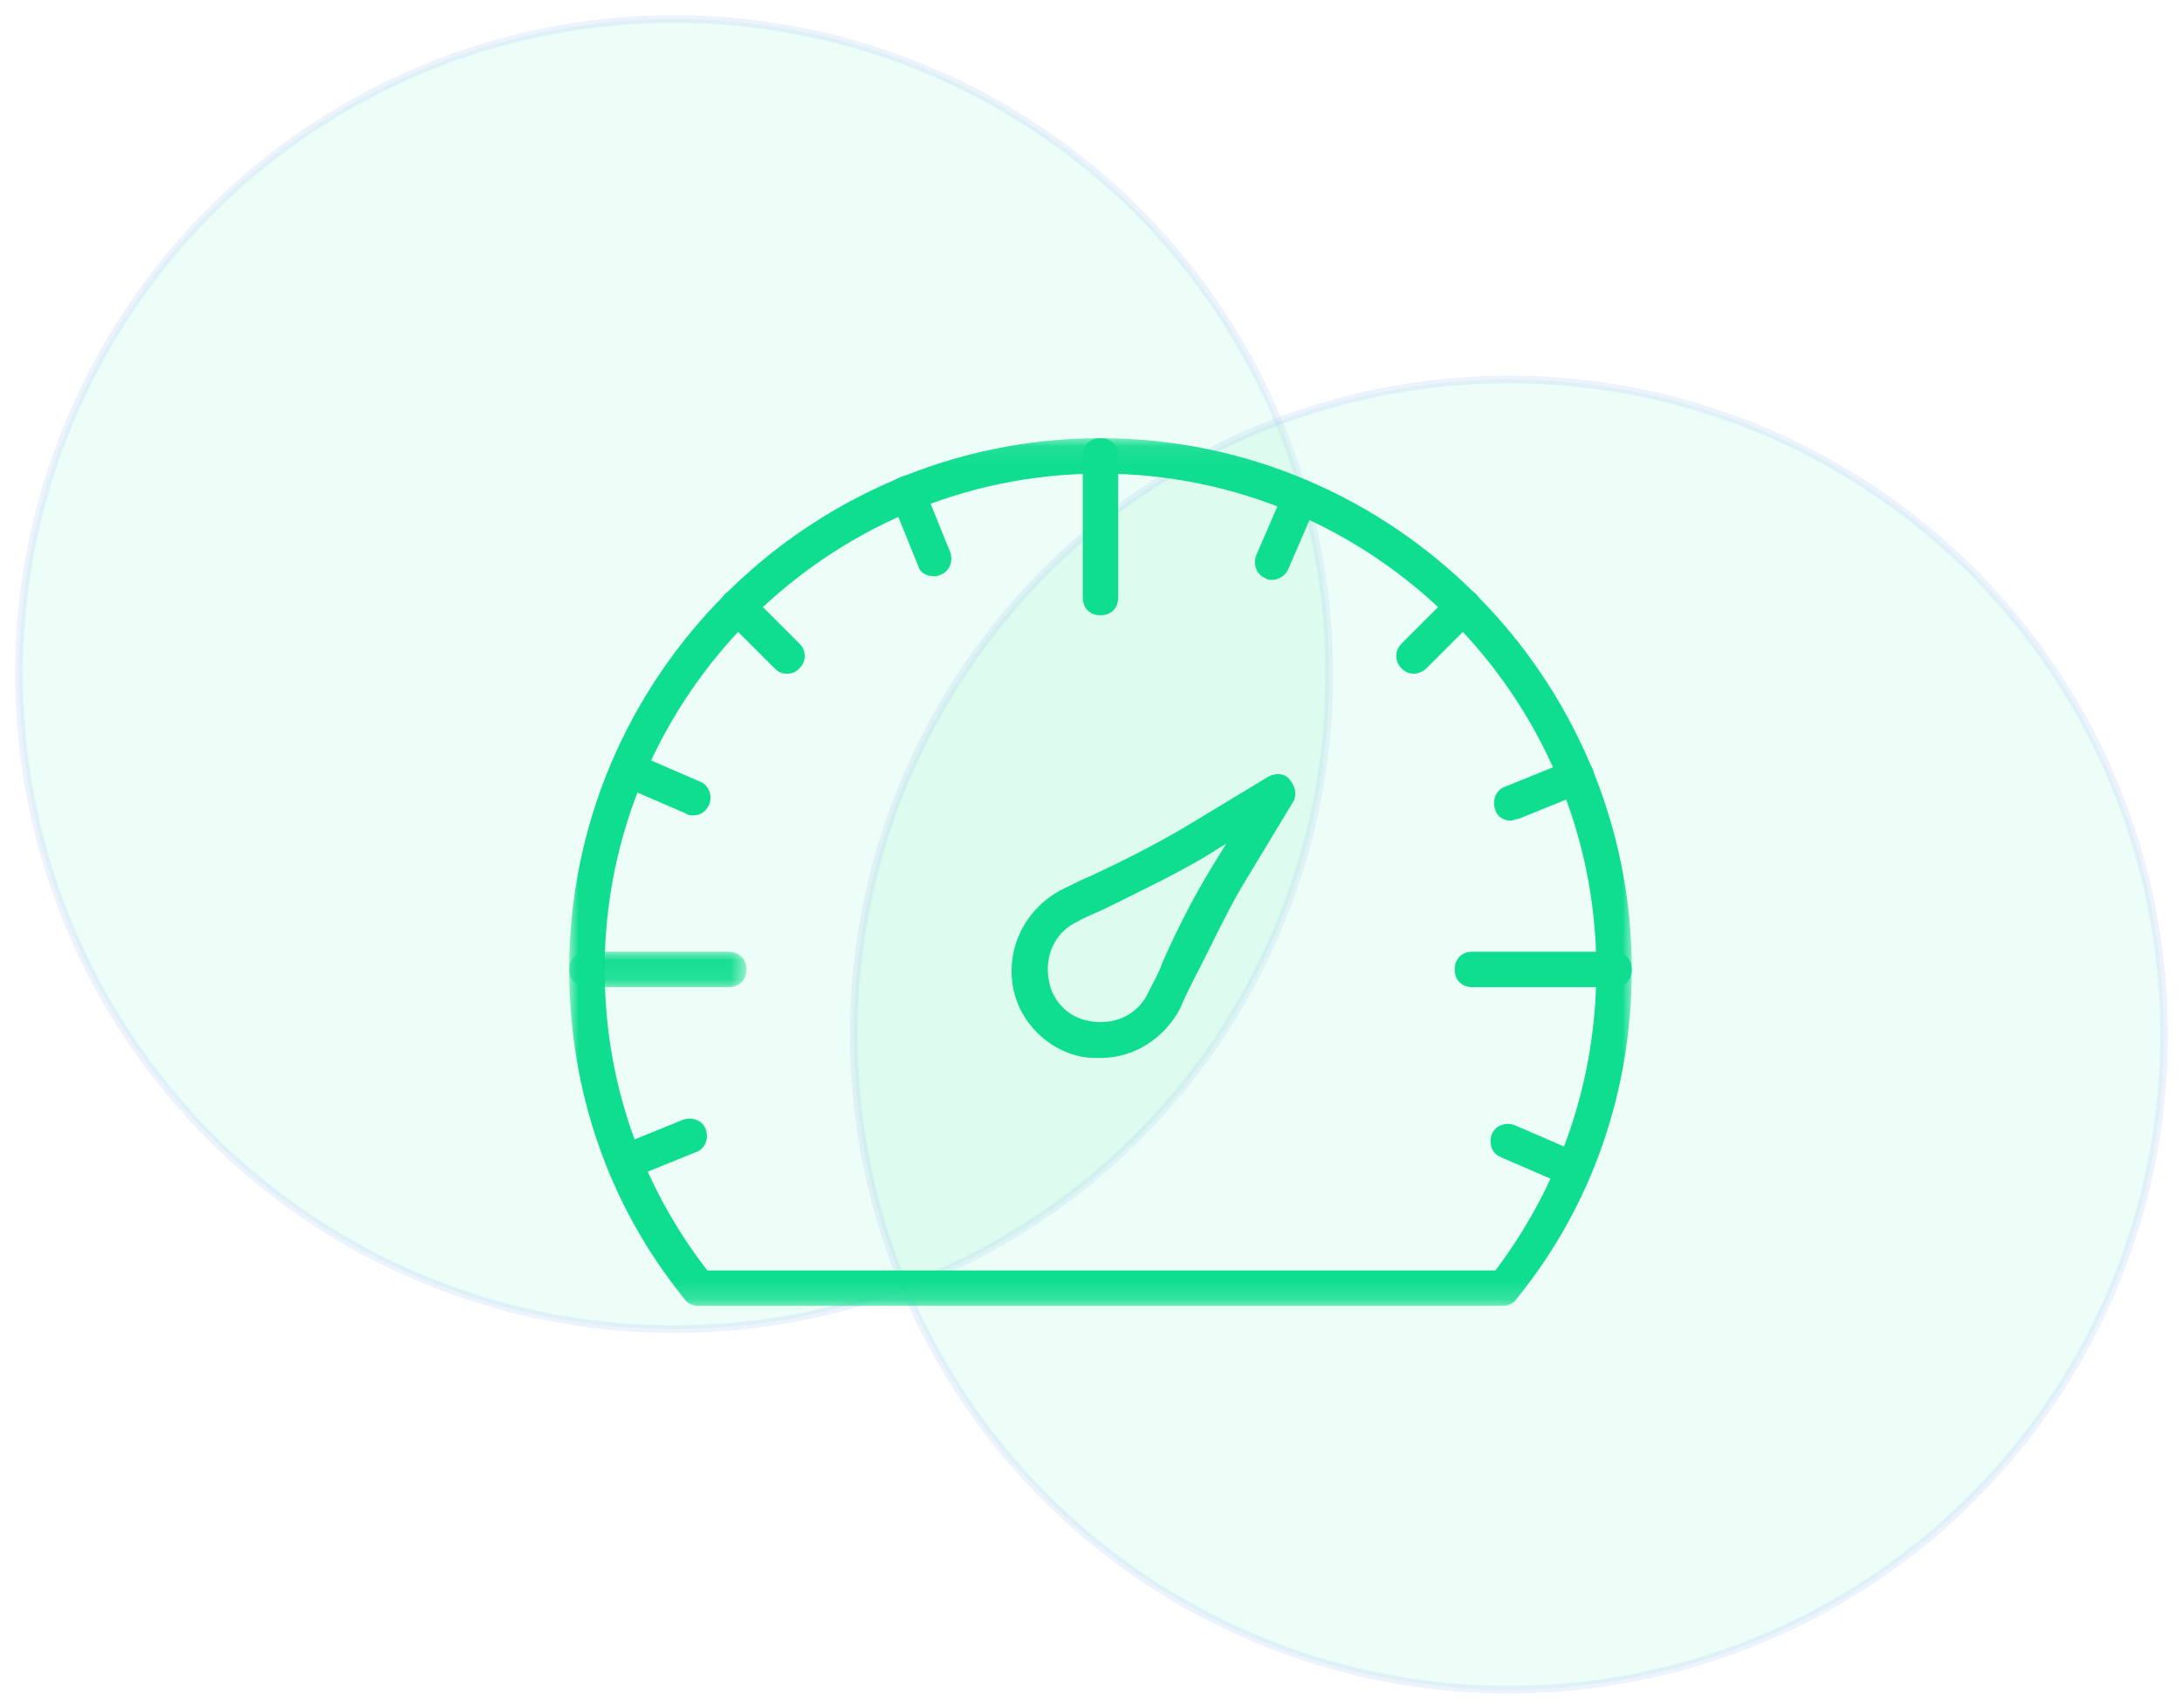 <?xml version="1.0" encoding="UTF-8"?>
<svg width="115px" height="90px" viewBox="0 0 115 90" version="1.1" xmlns="http://www.w3.org/2000/svg" xmlns:xlink="http://www.w3.org/1999/xlink">
    <!-- Generator: Sketch 53.2 (72643) - https://sketchapp.com -->
    <title>principle-1</title>
    <desc>Created with Sketch.</desc>
    <defs>
        <polygon id="path-1" points="0.007 0.037 9.333 0.037 9.333 1.903 0.007 1.903"></polygon>
        <polygon id="path-3" points="0.007 0.095 56 0.095 56 45.822 0.007 45.822"></polygon>
    </defs>
    <g id="Page-1" stroke="none" stroke-width="1" fill="none" fill-rule="evenodd">
        <g id="Homepage" transform="translate(-125, -3515)">
            <g id="principle-1" transform="translate(126, 3516)">
                <g id="Group-18" opacity="0.5" fill="#0FDD8F" fill-rule="nonzero" stroke="#0F61DD" stroke-width="0.4">
                    <circle id="Oval" opacity="0.15" cx="34.528" cy="34.528" r="34.528"></circle>
                    <circle id="Oval-Copy-37" opacity="0.15" cx="78.528" cy="53.528" r="34.528"></circle>
                </g>
                <g id="dashboard" transform="translate(29, 22)">
                    <g id="Group-3" transform="translate(0, 27.125)">
                        <mask id="mask-2" fill="white">
                            <use xlink:href="#path-1"></use>
                        </mask>
                        <g id="Clip-2"></g>
                        <path d="M8.4,1.903 L0.933,1.903 C0.373,1.903 0,1.53 0,0.97 C0,0.41 0.373,0.037 0.933,0.037 L8.4,0.037 C8.96,0.037 9.333,0.41 9.333,0.97 C9.333,1.53 8.96,1.903 8.4,1.903" id="Fill-1" fill="#0FDD8F" mask="url(#mask-2)"></path>
                    </g>
                    <path d="M55.067,29.028 L47.6,29.028 C47.04,29.028 46.667,28.655 46.667,28.095 C46.667,27.535 47.04,27.162 47.6,27.162 L55.067,27.162 C55.627,27.162 56,27.535 56,28.095 C56,28.655 55.627,29.028 55.067,29.028" id="Fill-4" fill="#0FDD8F"></path>
                    <path d="M28,9.428 C27.44,9.428 27.067,9.055 27.067,8.495 L27.067,1.028 C27.067,0.468 27.44,0.095 28,0.095 C28.56,0.095 28.933,0.468 28.933,1.028 L28.933,8.495 C28.933,9.055 28.56,9.428 28,9.428" id="Fill-5" fill="#0FDD8F"></path>
                    <path d="M34.627,21.468 L33.413,22.215 C31.827,23.148 30.053,23.988 28.373,24.828 C27.813,25.108 27.253,25.295 26.787,25.575 C25.573,26.135 25.013,27.442 25.293,28.748 C25.48,29.775 26.32,30.615 27.347,30.802 C28.653,31.082 29.96,30.522 30.52,29.308 C30.8,28.748 31.08,28.282 31.267,27.722 C32.013,26.042 32.853,24.362 33.88,22.682 L34.627,21.468 Z M28,32.762 C27.627,32.762 27.253,32.762 26.88,32.668 C25.2,32.295 23.8,30.895 23.427,29.215 C22.96,27.068 23.987,24.922 25.947,23.895 C26.507,23.615 27.067,23.335 27.533,23.148 C29.12,22.402 30.8,21.562 32.387,20.628 L36.867,17.922 C37.24,17.735 37.707,17.735 37.987,18.108 C38.267,18.482 38.36,18.855 38.173,19.228 L35.467,23.708 C34.533,25.295 33.787,26.975 32.947,28.562 C32.667,29.122 32.387,29.682 32.2,30.148 C31.36,31.735 29.773,32.762 28,32.762 L28,32.762 Z" id="Fill-6" fill="#0FDD8F"></path>
                    <path d="M11.48,12.508 C11.2,12.508 11.013,12.415 10.827,12.228 L8.213,9.615 C7.84,9.242 7.84,8.682 8.213,8.308 C8.587,7.935 9.147,7.935 9.52,8.308 L12.133,10.922 C12.507,11.295 12.507,11.855 12.133,12.228 C11.947,12.415 11.76,12.508 11.48,12.508" id="Fill-7" fill="#0FDD8F"></path>
                    <path d="M44.52,12.508 C44.24,12.508 44.053,12.415 43.867,12.228 C43.493,11.855 43.493,11.295 43.867,10.922 L46.48,8.308 C46.853,7.935 47.413,7.935 47.787,8.308 C48.16,8.682 48.16,9.242 47.787,9.615 L45.173,12.228 C44.987,12.415 44.707,12.508 44.52,12.508" id="Fill-8" fill="#0FDD8F"></path>
                    <path d="M6.533,19.975 C6.44,19.975 6.253,19.975 6.16,19.882 L2.707,18.388 C2.24,18.202 2.053,17.642 2.24,17.175 C2.427,16.708 2.987,16.522 3.453,16.708 L6.907,18.202 C7.373,18.388 7.56,18.948 7.373,19.415 C7.187,19.788 6.907,19.975 6.533,19.975" id="Fill-9" fill="#0FDD8F"></path>
                    <path d="M52.92,39.575 C52.827,39.575 52.64,39.575 52.547,39.482 L49.093,37.988 C48.627,37.802 48.44,37.242 48.627,36.775 C48.813,36.308 49.373,36.122 49.84,36.308 L53.293,37.802 C53.76,37.988 53.947,38.548 53.76,39.015 C53.667,39.295 53.293,39.575 52.92,39.575" id="Fill-10" fill="#0FDD8F"></path>
                    <path d="M37.053,7.562 C36.96,7.562 36.773,7.562 36.68,7.468 C36.213,7.282 36.027,6.722 36.213,6.255 L37.707,2.802 C37.893,2.335 38.453,2.148 38.92,2.335 C39.387,2.522 39.573,3.082 39.387,3.548 L37.893,7.002 C37.8,7.282 37.427,7.562 37.053,7.562" id="Fill-11" fill="#0FDD8F"></path>
                    <path d="M19.227,7.375 C18.853,7.375 18.48,7.188 18.387,6.815 L16.987,3.362 C16.8,2.895 16.987,2.335 17.453,2.148 C17.92,1.962 18.48,2.148 18.667,2.615 L20.067,6.068 C20.253,6.535 20.067,7.095 19.6,7.282 C19.413,7.375 19.32,7.375 19.227,7.375" id="Fill-12" fill="#0FDD8F"></path>
                    <path d="M49.653,20.255 C49.28,20.255 48.907,20.068 48.813,19.695 C48.627,19.228 48.813,18.668 49.28,18.482 L52.733,17.082 C53.2,16.895 53.76,17.082 53.947,17.548 C54.133,18.015 53.947,18.575 53.48,18.762 L50.027,20.162 C49.84,20.162 49.747,20.255 49.653,20.255" id="Fill-13" fill="#0FDD8F"></path>
                    <g id="Group-17">
                        <mask id="mask-4" fill="white">
                            <use xlink:href="#path-3"></use>
                        </mask>
                        <g id="Clip-15"></g>
                        <path d="M2.893,39.202 C2.52,39.202 2.147,39.015 2.053,38.642 C1.867,38.175 2.053,37.615 2.52,37.428 L5.973,36.028 C6.44,35.842 7,36.028 7.187,36.495 C7.373,36.962 7.187,37.522 6.72,37.708 L3.267,39.108 C3.173,39.202 3.08,39.202 2.893,39.202" id="Fill-14" fill="#0FDD8F" mask="url(#mask-4)"></path>
                        <path d="M7.28,43.962 L48.813,43.962 C52.267,39.388 54.133,33.882 54.133,28.095 C54.133,13.722 42.373,1.962 28,1.962 C13.627,1.962 1.867,13.722 1.867,28.095 C1.867,33.882 3.733,39.388 7.28,43.962 Z M49.187,45.828 L6.813,45.828 C6.533,45.828 6.253,45.735 6.067,45.455 C2.053,40.508 0,34.442 0,28.095 C0,12.695 12.6,0.095 28,0.095 C43.4,0.095 56,12.695 56,28.095 C56,34.442 53.947,40.508 49.933,45.455 C49.747,45.735 49.467,45.828 49.187,45.828 L49.187,45.828 Z" id="Fill-16" fill="#0FDD8F" mask="url(#mask-4)"></path>
                    </g>
                </g>
            </g>
        </g>
    </g>
</svg>